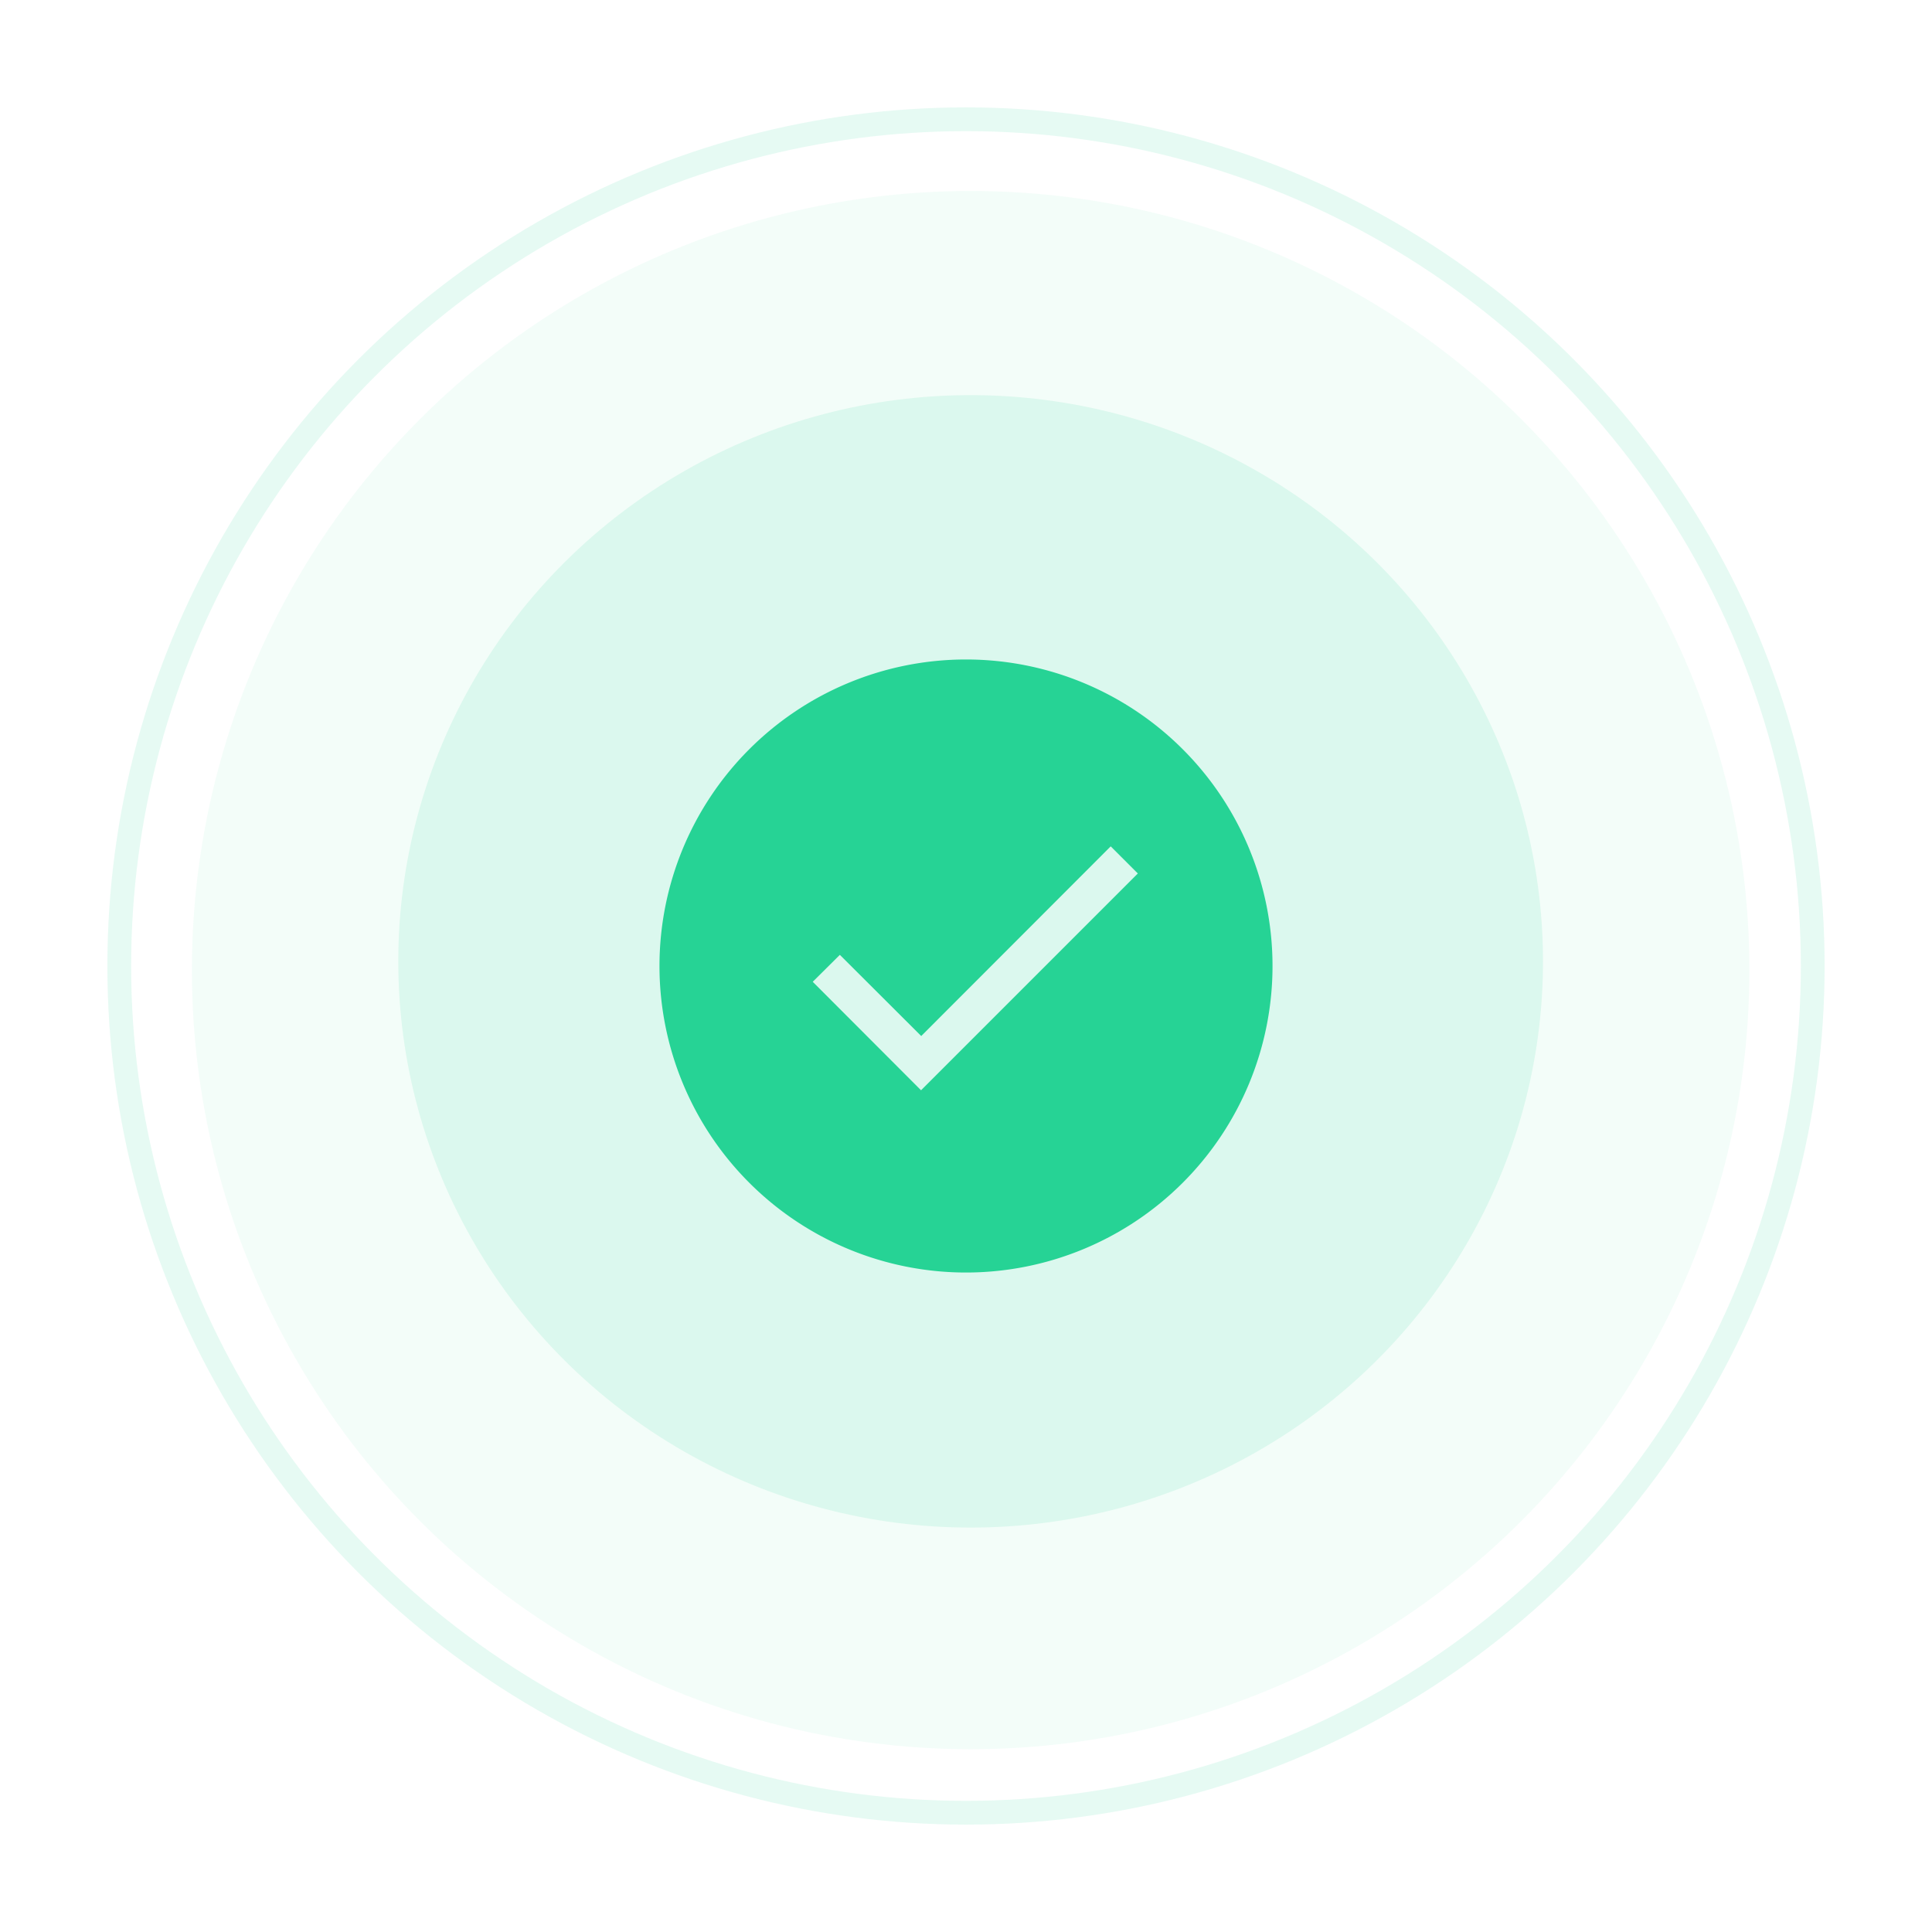 <svg width="104" height="104" fill="none" xmlns="http://www.w3.org/2000/svg"><ellipse opacity=".05" cx="52.25" cy="52.22" rx="41.92" ry="41.94" fill="#00CB82"/><circle opacity=".1" cx="52" cy="52" r="45.58" stroke="#00CB82" stroke-width="1.28"/><ellipse opacity=".1" cx="52.25" cy="51.75" rx="30.81" ry="30.48" fill="#00CB82"/><path fill-rule="evenodd" clip-rule="evenodd" d="M52 68.5a16.5 16.5 0 1 0 0-33 16.5 16.5 0 0 0 0 33Zm9.25-21.48-1.46-1.46-10.2 10.21-4.38-4.37-1.46 1.45 5.83 5.84 11.67-11.67Z" fill="#26D395"/></svg>